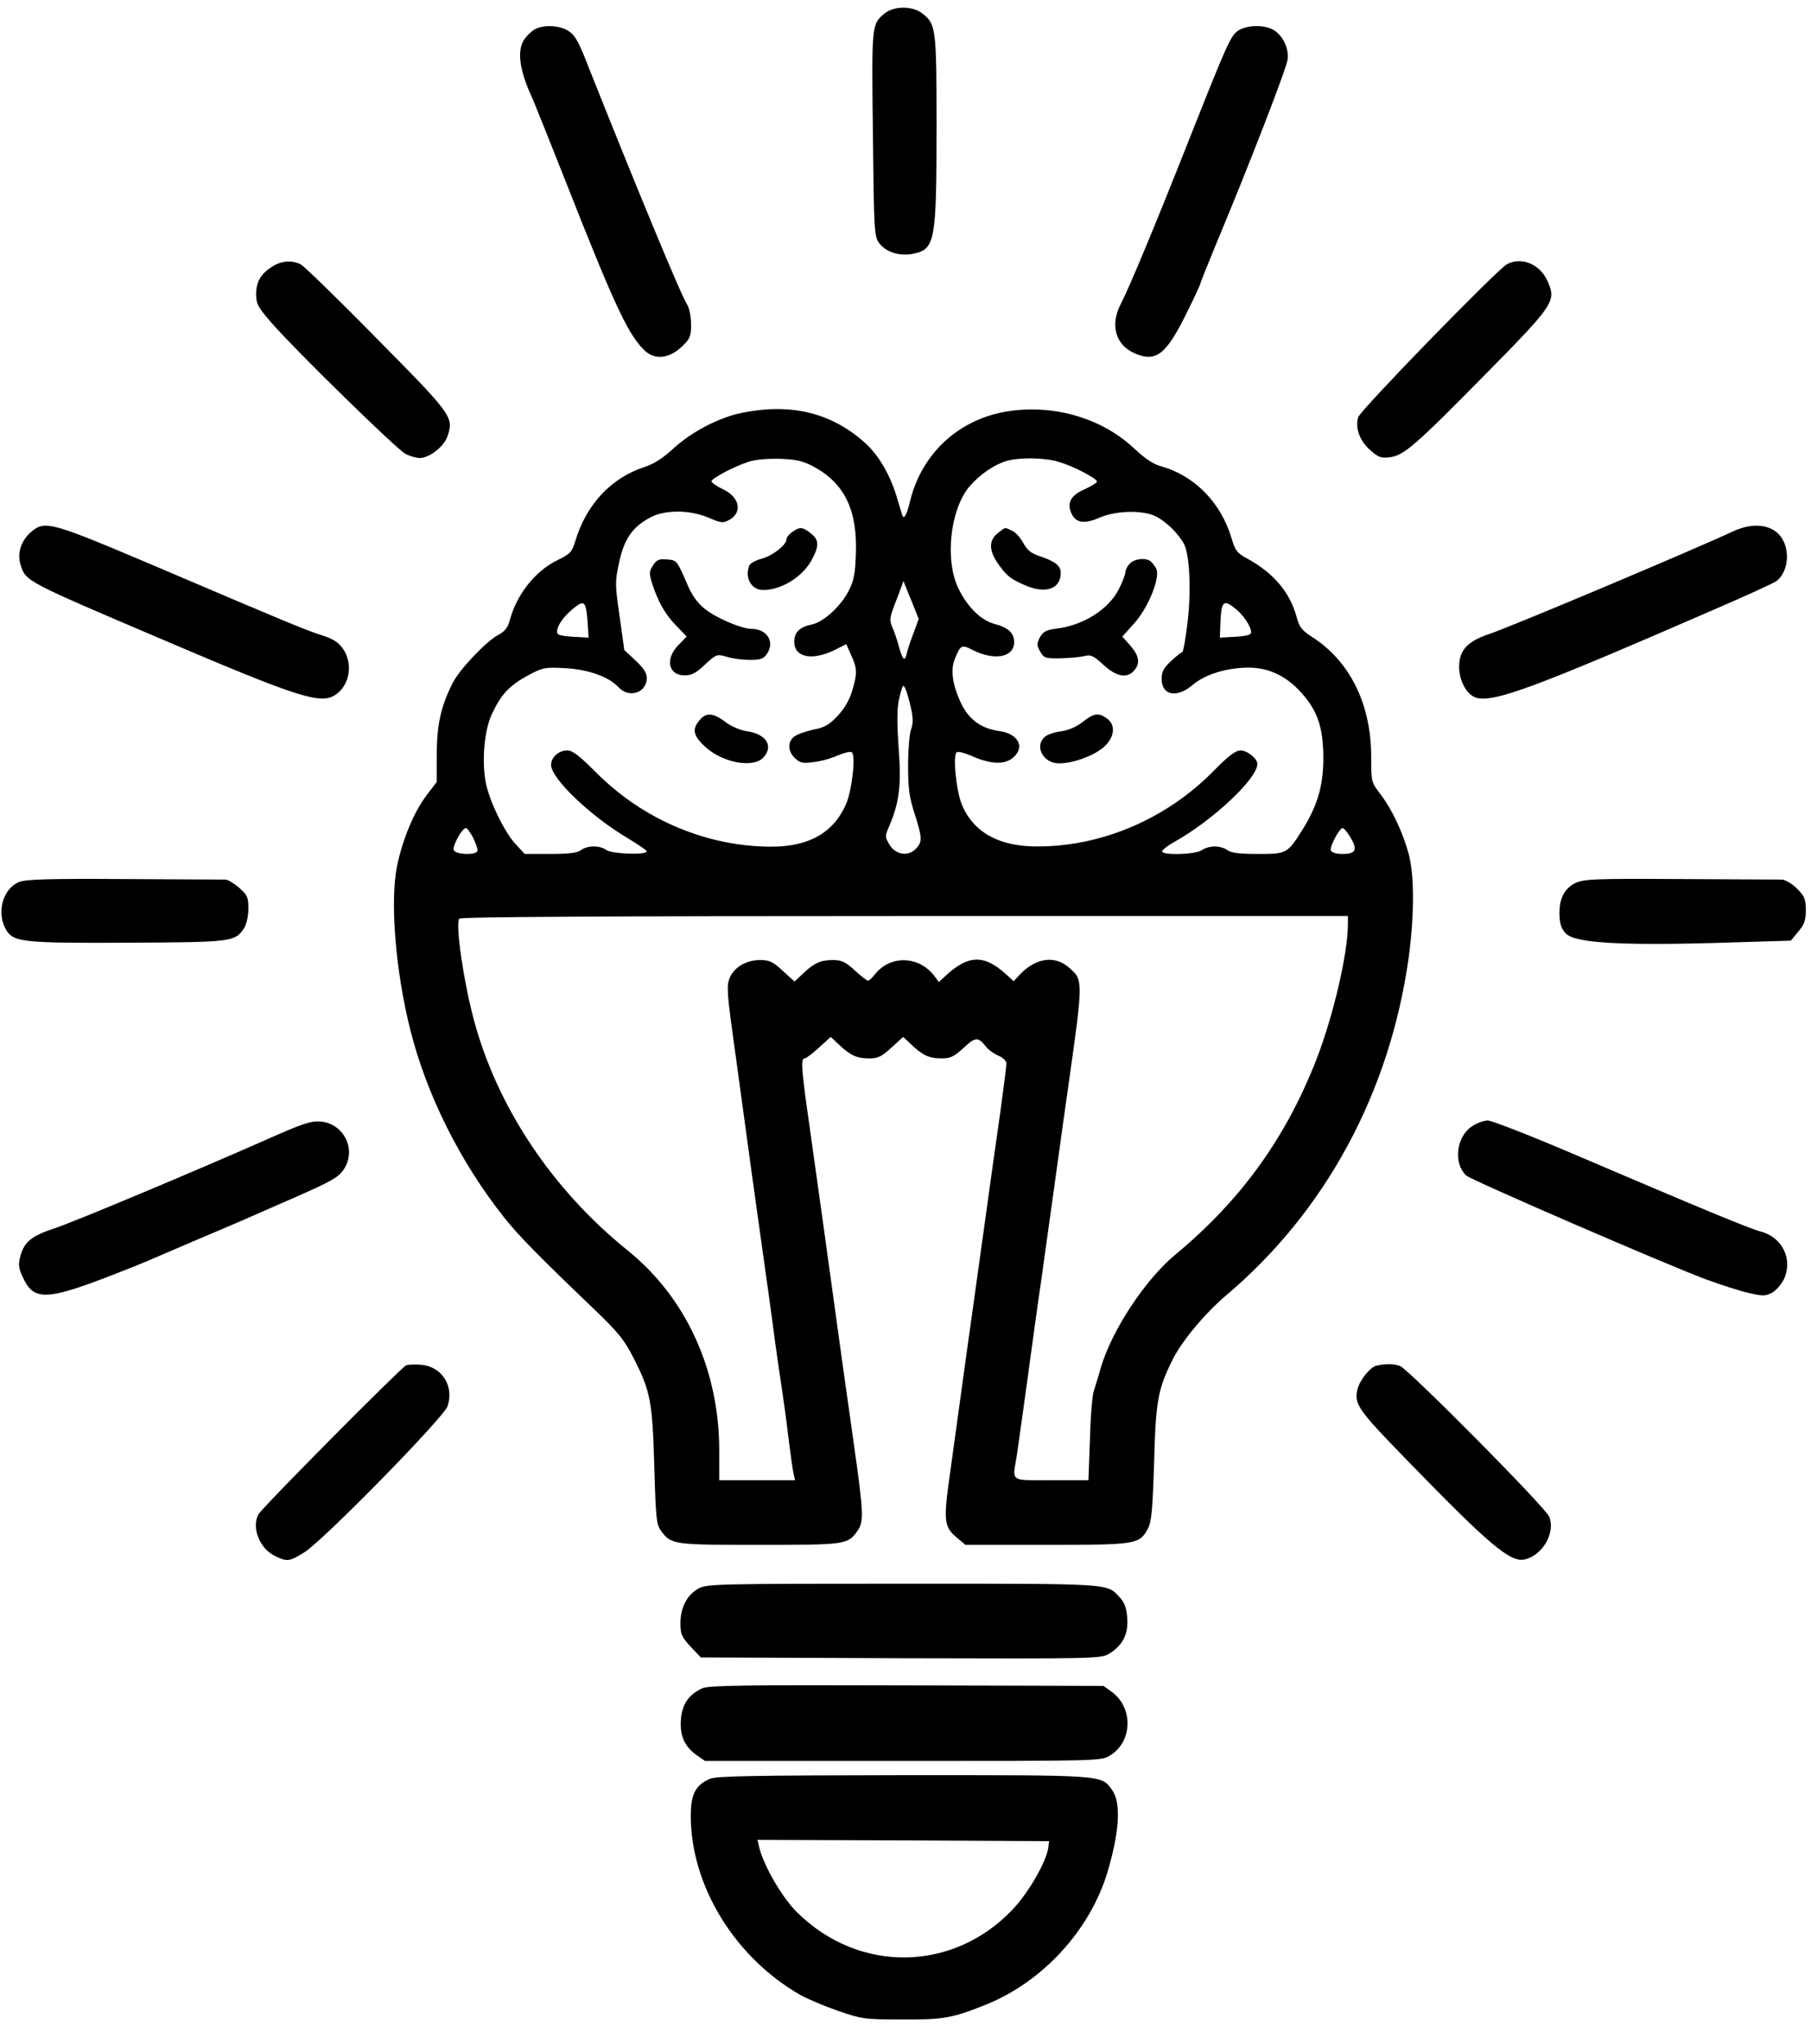 <?xml version="1.0" encoding="UTF-8" standalone="no"?>
<svg
   xmlns:dc="http://purl.org/dc/elements/1.1/"
   xmlns:cc="http://creativecommons.org/ns#"
   xmlns:rdf="http://www.w3.org/1999/02/22-rdf-syntax-ns#"
   xmlns:svg="http://www.w3.org/2000/svg"
   xmlns="http://www.w3.org/2000/svg"
   xmlns:sodipodi="http://sodipodi.sourceforge.net/DTD/sodipodi-0.dtd"
   xmlns:inkscape="http://www.inkscape.org/namespaces/inkscape"
   version="1.0"
   width="700pt"
   height="790pt"
   viewBox="0 0 700 790"
   preserveAspectRatio="xMidYMid meet"
   id="svg52"
   sodipodi:docname="fun_facts.svg"
   inkscape:version="0.92.2 5c3e80d, 2017-08-06">
  <defs
     id="defs56" />
  <sodipodi:namedview
     pagecolor="#ffffff"
     bordercolor="#666666"
     borderopacity="1"
     objecttolerance="10"
     gridtolerance="10"
     guidetolerance="10"
     inkscape:pageopacity="0"
     inkscape:pageshadow="2"
     inkscape:window-width="640"
     inkscape:window-height="480"
     id="namedview54"
     showgrid="false"
     inkscape:zoom="0.22405063"
     inkscape:cx="466.66667"
     inkscape:cy="526.66667"
     inkscape:window-x="0"
     inkscape:window-y="27"
     inkscape:window-maximized="0"
     inkscape:current-layer="svg52" />
  <g
     transform="translate(0,790) scale(0.1,-0.1)"
     fill="#000000"
     stroke="none"
     id="g50">
    <path
       d="M3418 7847 c-49 -41 -49 -41 -44 -463 4 -373 5 -398 24 -423 26 -36 82 -53 135 -41 81 18 87 49 87 491 0 380 -2 396 -55 437 -38 30 -110 30 -147 -1z"
       id="path4" />
    <path
       d="M2074 7790 c-12 -4 -31 -21 -43 -36 -35 -44 -26 -121 29 -239 5 -11 62 -153 126 -315 183 -465 238 -584 298 -647 45 -49 107 -42 165 21 19 20 23 35 22 76 0 27 -7 60 -15 73 -24 36 -197 455 -384 925 -36 93 -50 117 -76 133 -32 20 -86 24 -122 9z"
       id="path6" />
    <path
       d="M4788 7783 c-31 -20 -41 -42 -194 -428 -127 -321 -227 -562 -261 -628 -44 -83 -21 -161 54 -193 82 -35 121 -4 201 159 29 58 52 108 52 112 0 3 27 70 59 148 133 318 273 681 278 717 6 46 -22 100 -62 118 -37 17 -95 14 -127 -5z"
       id="path8" />
    <path
       d="M1054 6871 c-45 -28 -64 -59 -64 -108 0 -37 7 -50 59 -110 93 -107 483 -488 518 -507 18 -9 42 -16 55 -16 38 0 95 45 108 85 24 73 19 81 -273 376 -149 152 -282 281 -294 287 -32 17 -74 15 -109 -7z"
       id="path10" />
    <path
       d="M5825 6879 c-39 -21 -567 -564 -575 -591 -13 -42 6 -93 47 -128 31 -28 42 -31 75 -27 55 7 98 45 370 321 266 270 274 282 240 359 -29 66 -100 96 -157 66z"
       id="path12" />
    <path
       d="M2869 6305 c-89 -18 -195 -73 -266 -138 -40 -37 -75 -60 -113 -72 -128 -42 -224 -145 -266 -285 -13 -43 -19 -50 -68 -74 -87 -42 -158 -132 -185 -231 -8 -30 -19 -45 -46 -59 -46 -25 -147 -131 -174 -183 -48 -94 -63 -164 -63 -290 l0 -95 -39 -51 c-49 -65 -92 -168 -114 -272 -28 -136 -7 -404 51 -635 63 -251 193 -511 362 -724 57 -72 138 -154 344 -351 99 -95 121 -122 158 -195 64 -126 72 -165 79 -417 6 -204 8 -224 27 -250 39 -52 46 -53 379 -53 332 0 341 1 378 52 27 36 25 72 -12 333 -28 197 -58 409 -117 840 -14 99 -38 273 -54 386 -32 223 -36 269 -20 269 6 0 31 19 56 42 l45 41 32 -30 c44 -42 69 -53 117 -53 34 0 48 7 86 42 l45 41 32 -30 c44 -42 69 -53 117 -53 34 0 48 7 85 41 46 43 56 43 87 3 10 -12 31 -27 48 -34 17 -7 30 -20 30 -30 0 -10 -11 -96 -24 -191 -14 -96 -39 -275 -56 -399 -17 -124 -42 -301 -55 -395 -13 -93 -31 -219 -39 -280 -8 -60 -27 -195 -41 -298 -30 -209 -28 -226 27 -272 l30 -25 314 0 c348 0 358 2 391 63 14 26 18 72 24 257 6 237 15 282 71 395 36 73 126 180 207 249 385 325 633 784 706 1306 22 164 22 319 0 400 -23 85 -66 175 -110 232 -35 46 -35 48 -35 143 0 204 -82 370 -229 464 -39 25 -49 38 -59 76 -26 96 -89 171 -192 227 -39 21 -46 31 -60 79 -42 139 -144 242 -275 278 -26 7 -61 30 -99 66 -124 118 -309 173 -488 146 -190 -29 -334 -161 -380 -346 -13 -56 -25 -76 -31 -54 -3 8 -10 34 -18 59 -26 92 -72 171 -127 220 -129 115 -284 153 -473 115z m279 -210 c117 -64 167 -168 160 -337 -2 -75 -8 -103 -28 -142 -31 -60 -99 -122 -145 -130 -44 -9 -65 -30 -65 -66 0 -62 72 -75 162 -29 l39 20 19 -43 c24 -52 24 -70 4 -137 -9 -33 -30 -69 -55 -96 -34 -36 -50 -46 -97 -55 -31 -7 -65 -19 -74 -28 -25 -21 -22 -57 5 -82 19 -18 29 -21 72 -15 28 3 70 15 94 26 24 10 48 16 53 12 17 -9 1 -149 -22 -201 -49 -111 -144 -164 -290 -164 -250 1 -496 105 -678 289 -62 62 -89 83 -109 83 -33 0 -63 -26 -63 -56 0 -52 153 -199 298 -284 39 -24 72 -46 72 -50 0 -15 -136 -10 -156 5 -25 19 -74 18 -98 0 -14 -11 -47 -15 -119 -15 l-99 0 -35 38 c-43 46 -98 160 -114 231 -18 84 -8 206 22 271 36 77 68 111 140 150 58 31 66 32 143 28 90 -5 169 -33 207 -74 41 -44 109 -21 109 36 0 20 -13 39 -44 68 l-43 40 -18 130 c-18 124 -18 134 -2 208 19 90 51 136 116 172 57 33 157 33 231 1 48 -21 55 -21 79 -8 52 29 40 88 -24 118 -25 12 -45 26 -45 31 0 11 86 57 145 76 23 8 73 12 120 11 66 -3 89 -8 133 -32z m945 20 c55 -16 147 -64 147 -76 0 -4 -20 -17 -44 -28 -56 -24 -72 -52 -56 -92 17 -40 50 -46 111 -19 61 26 157 29 209 8 42 -18 94 -68 117 -111 22 -44 28 -188 12 -312 -7 -58 -16 -105 -19 -105 -3 0 -23 -15 -43 -34 -29 -27 -37 -41 -37 -69 0 -65 59 -76 121 -23 47 40 131 66 215 66 78 0 146 -32 204 -97 63 -70 85 -135 85 -253 0 -107 -23 -184 -81 -277 -58 -92 -61 -93 -172 -93 -71 0 -104 4 -118 15 -10 8 -32 14 -49 14 -16 0 -39 -6 -49 -14 -24 -18 -160 -21 -154 -4 2 6 24 23 48 36 148 83 320 244 320 301 0 21 -39 52 -65 52 -19 0 -47 -21 -103 -78 -180 -184 -429 -292 -677 -293 -150 -2 -251 53 -296 159 -23 52 -37 196 -21 205 5 4 30 -2 55 -13 73 -33 127 -36 160 -10 51 40 25 95 -51 105 -71 10 -119 46 -149 111 -32 70 -39 125 -23 166 22 55 27 58 66 38 87 -45 164 -31 164 29 0 35 -23 56 -76 70 -53 14 -105 66 -140 138 -53 111 -31 306 44 394 40 46 94 83 143 98 51 14 148 13 202 -4z m-563 -554 l21 -53 -19 -52 c-11 -28 -23 -64 -27 -80 -7 -35 -16 -28 -31 27 -6 23 -17 56 -25 73 -11 27 -10 38 8 85 12 30 24 63 28 74 l7 20 8 -20 c4 -11 18 -44 30 -74z m-1265 -13 c3 -13 6 -43 7 -67 l3 -45 -55 3 c-30 1 -59 6 -63 10 -13 13 9 56 47 89 43 38 54 40 61 10z m2515 -4 c36 -31 65 -83 53 -94 -4 -5 -33 -10 -63 -11 l-55 -3 2 55 c4 89 12 95 63 53z m-1260 -375 c10 -44 10 -65 1 -89 -6 -18 -11 -81 -11 -140 0 -88 5 -122 25 -184 30 -93 31 -110 4 -137 -30 -30 -78 -22 -101 17 -18 31 -18 33 1 76 34 81 44 148 37 259 -12 171 -10 204 10 269 5 13 6 13 13 0 4 -8 14 -40 21 -71z m-1690 -509 c11 -23 18 -45 15 -50 -10 -16 -85 -12 -91 5 -6 16 32 85 47 85 5 0 18 -18 29 -40z m3390 4 c28 -48 21 -64 -30 -64 -25 0 -43 5 -46 14 -5 14 33 86 46 86 4 0 18 -16 30 -36z m-10 -335 c0 -113 -56 -354 -122 -524 -119 -304 -292 -544 -547 -755 -116 -97 -244 -292 -286 -435 -9 -33 -22 -73 -27 -90 -6 -16 -13 -101 -15 -187 l-6 -158 -143 0 c-163 0 -151 -9 -134 94 5 34 23 162 40 286 17 124 41 302 55 395 13 94 38 271 55 395 17 124 40 288 51 365 56 397 56 398 2 445 -56 50 -131 39 -194 -29 l-21 -23 -27 25 c-86 79 -147 78 -234 -2 l-28 -26 -17 23 c-60 79 -171 82 -230 7 -11 -14 -23 -25 -27 -25 -4 0 -27 18 -51 40 -36 33 -51 40 -84 40 -48 0 -73 -11 -117 -53 l-32 -30 -45 41 c-39 36 -52 42 -88 42 -54 0 -101 -28 -118 -70 -12 -30 -10 -61 20 -274 18 -133 39 -284 46 -336 7 -52 31 -228 54 -390 23 -162 48 -342 55 -400 8 -58 21 -148 29 -200 8 -52 19 -136 25 -187 6 -50 14 -106 17 -122 l7 -31 -147 0 -146 0 0 114 c0 312 -128 591 -353 773 -293 236 -506 556 -596 894 -40 151 -71 365 -56 389 4 7 586 10 1721 10 l1714 0 0 -31z"
       id="path14" />
    <path
       d="M3062 5844 c-12 -8 -22 -21 -22 -28 0 -22 -54 -64 -96 -75 -23 -6 -45 -18 -48 -27 -18 -47 8 -94 54 -94 72 0 156 53 190 121 27 51 25 74 -6 98 -32 25 -43 26 -72 5z"
       id="path16" />
    <path
       d="M2524 5715 c-15 -23 -15 -31 -4 -68 23 -71 50 -120 93 -164 l41 -43 -32 -33 c-52 -53 -39 -117 24 -117 27 0 45 9 79 42 44 40 46 41 84 30 21 -7 61 -12 89 -12 43 0 54 4 67 24 31 47 -1 96 -62 96 -39 1 -134 41 -180 78 -24 19 -48 51 -62 84 -45 104 -44 103 -83 106 -30 3 -40 -1 -54 -23z"
       id="path18" />
    <path
       d="M2701 5113 c-27 -33 -20 -58 26 -100 67 -61 184 -82 223 -41 41 44 13 91 -62 102 -27 4 -62 19 -84 36 -49 37 -77 38 -103 3z"
       id="path20" />
    <path
       d="M3856 5839 c-34 -27 -34 -65 0 -115 33 -47 47 -60 102 -84 82 -37 142 -17 142 46 0 28 -21 44 -79 64 -35 11 -50 23 -66 52 -11 20 -30 42 -43 47 -29 14 -25 15 -56 -10z"
       id="path22" />
    <path
       d="M4367 5722 c-10 -10 -17 -25 -17 -33 0 -8 -11 -38 -25 -65 -39 -78 -136 -140 -240 -153 -40 -5 -52 -11 -65 -33 -13 -25 -13 -31 0 -55 15 -26 20 -28 80 -27 36 1 77 5 93 9 23 6 34 1 72 -34 50 -46 91 -54 118 -23 25 28 21 57 -14 97 l-31 35 45 50 c56 62 103 179 86 213 -7 12 -17 25 -23 29 -20 14 -63 8 -79 -10z"
       id="path24" />
    <path
       d="M4186 5111 c-24 -19 -55 -33 -84 -37 -26 -3 -55 -13 -64 -22 -41 -36 -5 -102 55 -102 53 0 129 27 170 60 45 38 52 88 15 114 -32 23 -50 20 -92 -13z"
       id="path26" />
    <path
       d="M121 5845 c-40 -34 -56 -84 -41 -129 20 -63 19 -62 554 -290 523 -223 607 -250 664 -210 54 37 67 119 29 175 -17 25 -37 39 -77 52 -67 21 -148 55 -638 264 -417 177 -437 183 -491 138z"
       id="path28" />
    <path
       d="M6695 5845 c-138 -65 -854 -367 -939 -395 -85 -29 -116 -63 -116 -127 0 -56 31 -110 68 -120 70 -17 227 41 914 340 119 51 228 101 242 110 36 24 53 85 37 137 -23 78 -109 101 -206 55z"
       id="path30" />
    <path
       d="M75 4492 c-66 -26 -91 -123 -49 -189 28 -44 73 -48 471 -46 402 2 411 3 447 57 9 15 16 46 16 75 0 44 -4 52 -35 80 -20 17 -43 31 -53 32 -9 0 -185 1 -390 2 -293 2 -381 -1 -407 -11z"
       id="path32" />
    <path
       d="M6088 4487 c-43 -22 -63 -63 -60 -126 1 -32 8 -52 25 -69 36 -36 209 -46 576 -36 l293 9 29 35 c23 27 29 44 29 83 0 42 -5 54 -34 83 -19 19 -45 34 -58 35 -12 0 -189 1 -393 2 -339 2 -373 0 -407 -16z"
       id="path34" />
    <path
       d="M1025 3494 c-274 -121 -734 -314 -815 -341 -88 -29 -116 -52 -131 -106 -9 -33 -7 -47 7 -78 43 -98 90 -97 359 8 50 19 104 41 120 48 17 7 95 41 175 75 80 34 165 70 190 81 25 11 119 52 210 92 139 61 168 77 188 107 52 76 2 178 -89 186 -37 3 -70 -8 -214 -72z"
       id="path36" />
    <path
       d="M5689 3547 c-61 -41 -72 -144 -21 -190 20 -18 768 -342 926 -401 55 -20 128 -44 163 -52 56 -13 66 -13 92 0 15 8 36 32 46 52 36 77 -5 163 -90 185 -45 12 -235 91 -708 293 -175 75 -331 136 -346 136 -16 0 -43 -10 -62 -23z"
       id="path38" />
    <path
       d="M1570 2624 c-18 -7 -558 -551 -571 -576 -28 -51 5 -133 64 -161 47 -23 55 -22 113 14 73 45 540 522 554 565 26 78 -22 153 -102 160 -24 2 -50 1 -58 -2z"
       id="path40" />
    <path
       d="M5322 2623 c-25 -5 -66 -55 -75 -92 -14 -56 3 -80 183 -265 331 -341 409 -406 465 -392 69 17 118 105 93 165 -15 37 -543 569 -576 582 -24 9 -49 10 -90 2z"
       id="path42" />
    <path
       d="M2701 1762 c-45 -24 -71 -74 -71 -135 0 -42 5 -53 39 -90 l40 -42 773 -3 c757 -2 774 -2 806 18 52 32 74 76 69 138 -3 38 -10 59 -28 78 -52 56 -16 54 -836 54 -715 0 -760 -1 -792 -18z"
       id="path44" />
    <path
       d="M2715 1376 c-52 -24 -78 -60 -83 -119 -5 -64 13 -105 60 -139 l33 -23 765 0 c747 0 766 0 799 20 89 53 93 186 7 248 l-31 22 -760 2 c-619 2 -766 0 -790 -11z"
       id="path46" />
    <path
       d="M2744 1026 c-56 -25 -74 -59 -74 -145 1 -269 170 -545 423 -690 29 -16 95 -44 147 -62 90 -31 102 -33 245 -33 161 -1 196 5 325 57 220 88 402 287 470 510 47 157 54 270 19 319 -43 60 -22 58 -806 58 -578 -1 -724 -3 -749 -14z m1308 -266 c-8 -55 -76 -174 -138 -239 -229 -242 -593 -248 -832 -12 -59 57 -131 183 -148 254 l-6 27 563 -2 564 -3 -3 -25z"
       id="path48" />
  </g>
</svg>
